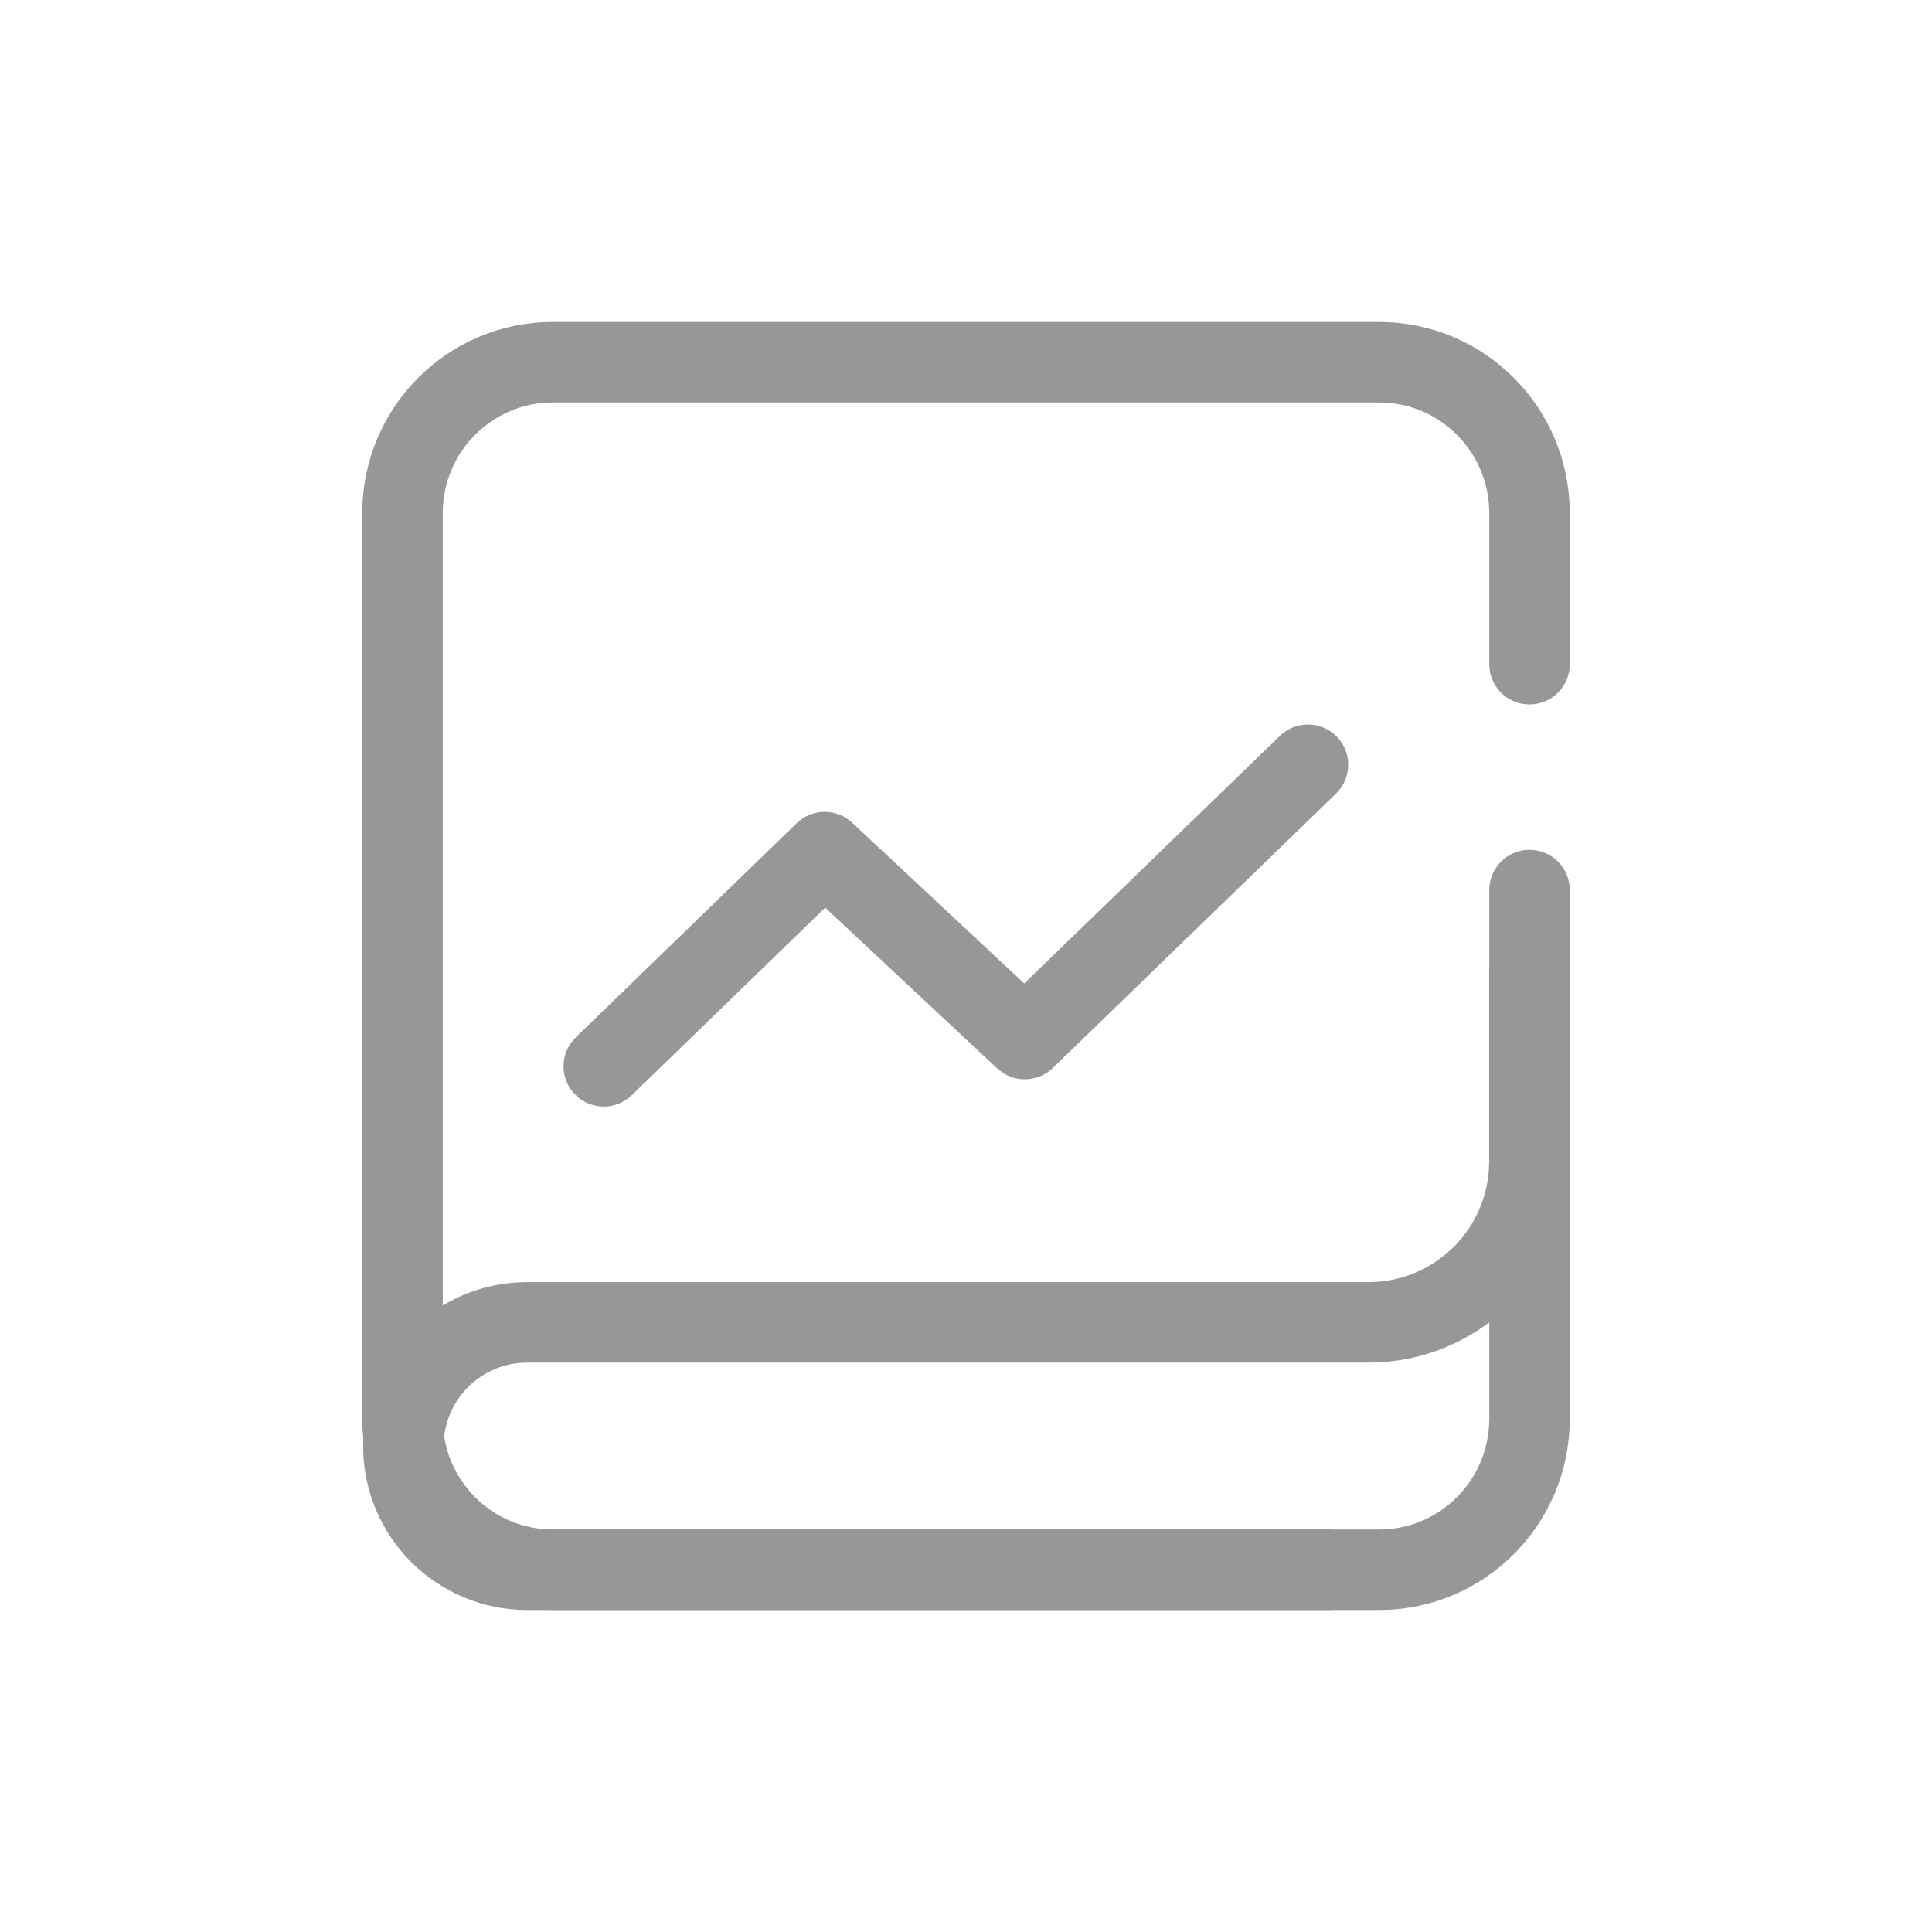 <?xml version="1.0" encoding="UTF-8"?>
<svg width="24px" height="24px" viewBox="0 0 24 24" version="1.1" xmlns="http://www.w3.org/2000/svg" xmlns:xlink="http://www.w3.org/1999/xlink">
    <title>课程统计-线</title>
    <g id="页面-1" stroke="none" stroke-width="1" fill="none" fill-rule="evenodd">
        <g id="教师工作台其他状态" transform="translate(-181, -1312)">
            <g id="编组-2备份-2" transform="translate(165, 1312)">
                <g id="课程备份-5" transform="translate(16, 0)">
                    <rect id="矩形" fill="#000000" fill-rule="nonzero" opacity="0" x="0" y="0" width="24" height="24"></rect>
                    <g id="编组-61" transform="translate(5, 4.5)">
                        <path d="M14,6.557 L14,10.231 L14,13.125 C14,14.161 13.164,15 12.133,15 L11.521,15 L1.867,15 C0.836,15 0,14.161 0,13.125 L0,1.875 C0,0.839 0.836,0 1.867,0 L12.133,0 C13.164,0 14,0.839 14,1.875 L14,3.751" id="路径" stroke="#979797" stroke-linecap="round"></path>
                        <path d="M10.9,4.641 C11.099,4.449 11.415,4.454 11.607,4.652 C11.778,4.828 11.793,5.098 11.655,5.291 L11.596,5.359 L8.078,8.767 C7.91,8.929 7.657,8.951 7.466,8.832 L7.388,8.773 L5.251,6.775 L2.848,9.105 C2.672,9.276 2.402,9.291 2.209,9.153 L2.141,9.094 C1.97,8.917 1.955,8.648 2.093,8.455 L2.152,8.387 L4.897,5.726 C5.064,5.564 5.318,5.542 5.509,5.66 L5.586,5.72 L7.723,7.717 L10.9,4.641 Z" id="路径-12" fill="#979797" fill-rule="nonzero"></path>
                        <path d="M13.999,7.5 L13.999,9.927 C13.999,11.032 13.104,11.927 11.999,11.927 L10.98,11.927 L10.98,11.927 L3.523,11.927 L1.548,11.927 C0.699,11.927 0.011,12.615 0.011,13.464 C0.011,14.312 0.699,15 1.548,15 L11.546,15 L11.546,15" id="路径-11" stroke="#979797"></path>
                    </g>
                </g>
            </g>
        </g>
    </g>
</svg>